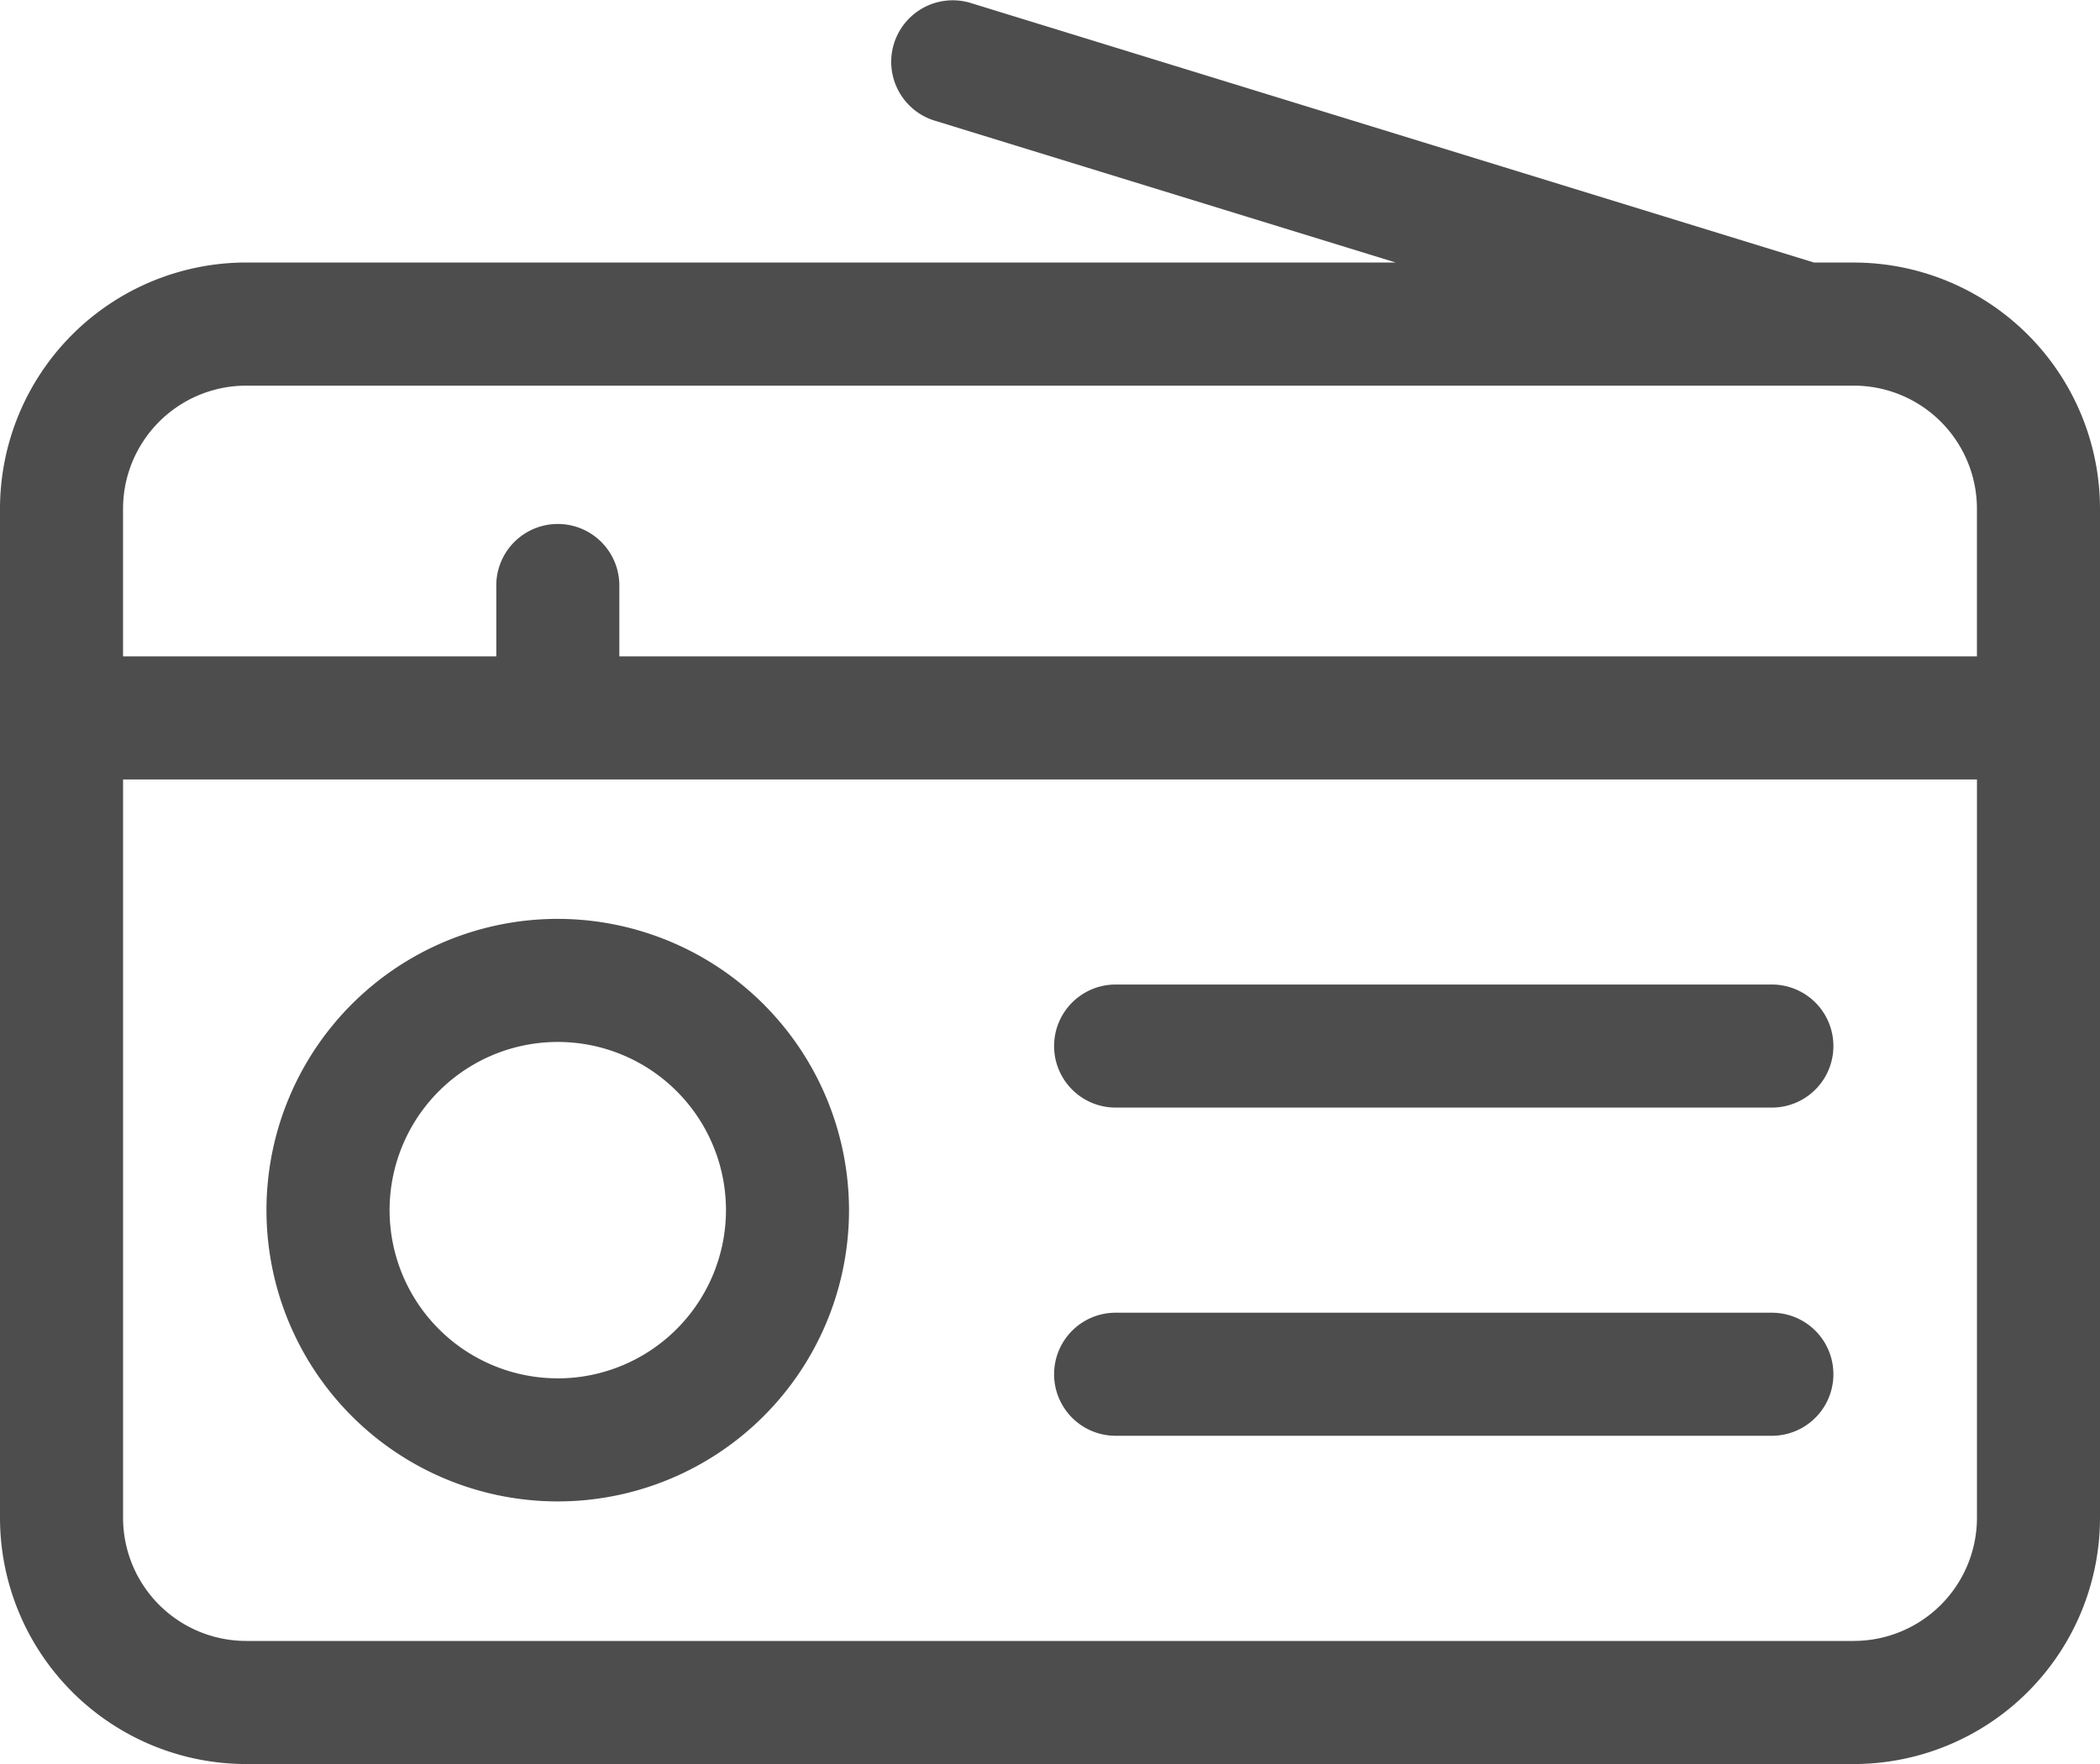 <svg xmlns="http://www.w3.org/2000/svg" width="100" height="84" viewBox="0 0 100 84"><defs><style>.a{fill:#4d4d4d;}</style></defs><g transform="translate(0 -40.998)"><path class="a" d="M78.867,265a13.87,13.87,0,1,0,13.867,13.87A13.884,13.884,0,0,0,78.867,265Zm0,21.879a8.009,8.009,0,1,1,8.008-8.009A8.018,8.018,0,0,1,78.867,286.881Z" transform="translate(-52.305 -180.246)"/><path class="a" d="M291.18,281H259.93a2.93,2.93,0,0,0,0,5.86h31.25a2.93,2.93,0,0,0,0-5.86Z" transform="translate(-206.805 -193.12)"/><path class="a" d="M291.18,361H259.93a2.93,2.93,0,0,0,0,5.86h31.25a2.93,2.93,0,0,0,0-5.86Z" transform="translate(-206.805 -257.492)"/><path class="a" d="M88.281,53.5h-1.9l-40.2-12.373a2.93,2.93,0,0,0-1.723,5.6l22,6.771H11.719A11.733,11.733,0,0,0,0,65.222v48.055A11.733,11.733,0,0,0,11.719,125H88.281A11.733,11.733,0,0,0,100,113.277V65.222A11.733,11.733,0,0,0,88.281,53.5ZM5.859,65.222a5.867,5.867,0,0,1,5.859-5.86H88.281a5.867,5.867,0,0,1,5.859,5.86v7.032H29.492V68.933a2.93,2.93,0,1,0-5.859,0v3.321H5.859Zm82.422,53.916H11.719a5.867,5.867,0,0,1-5.859-5.86V78.115H94.141v35.162A5.867,5.867,0,0,1,88.281,119.137Z"/></g></svg>